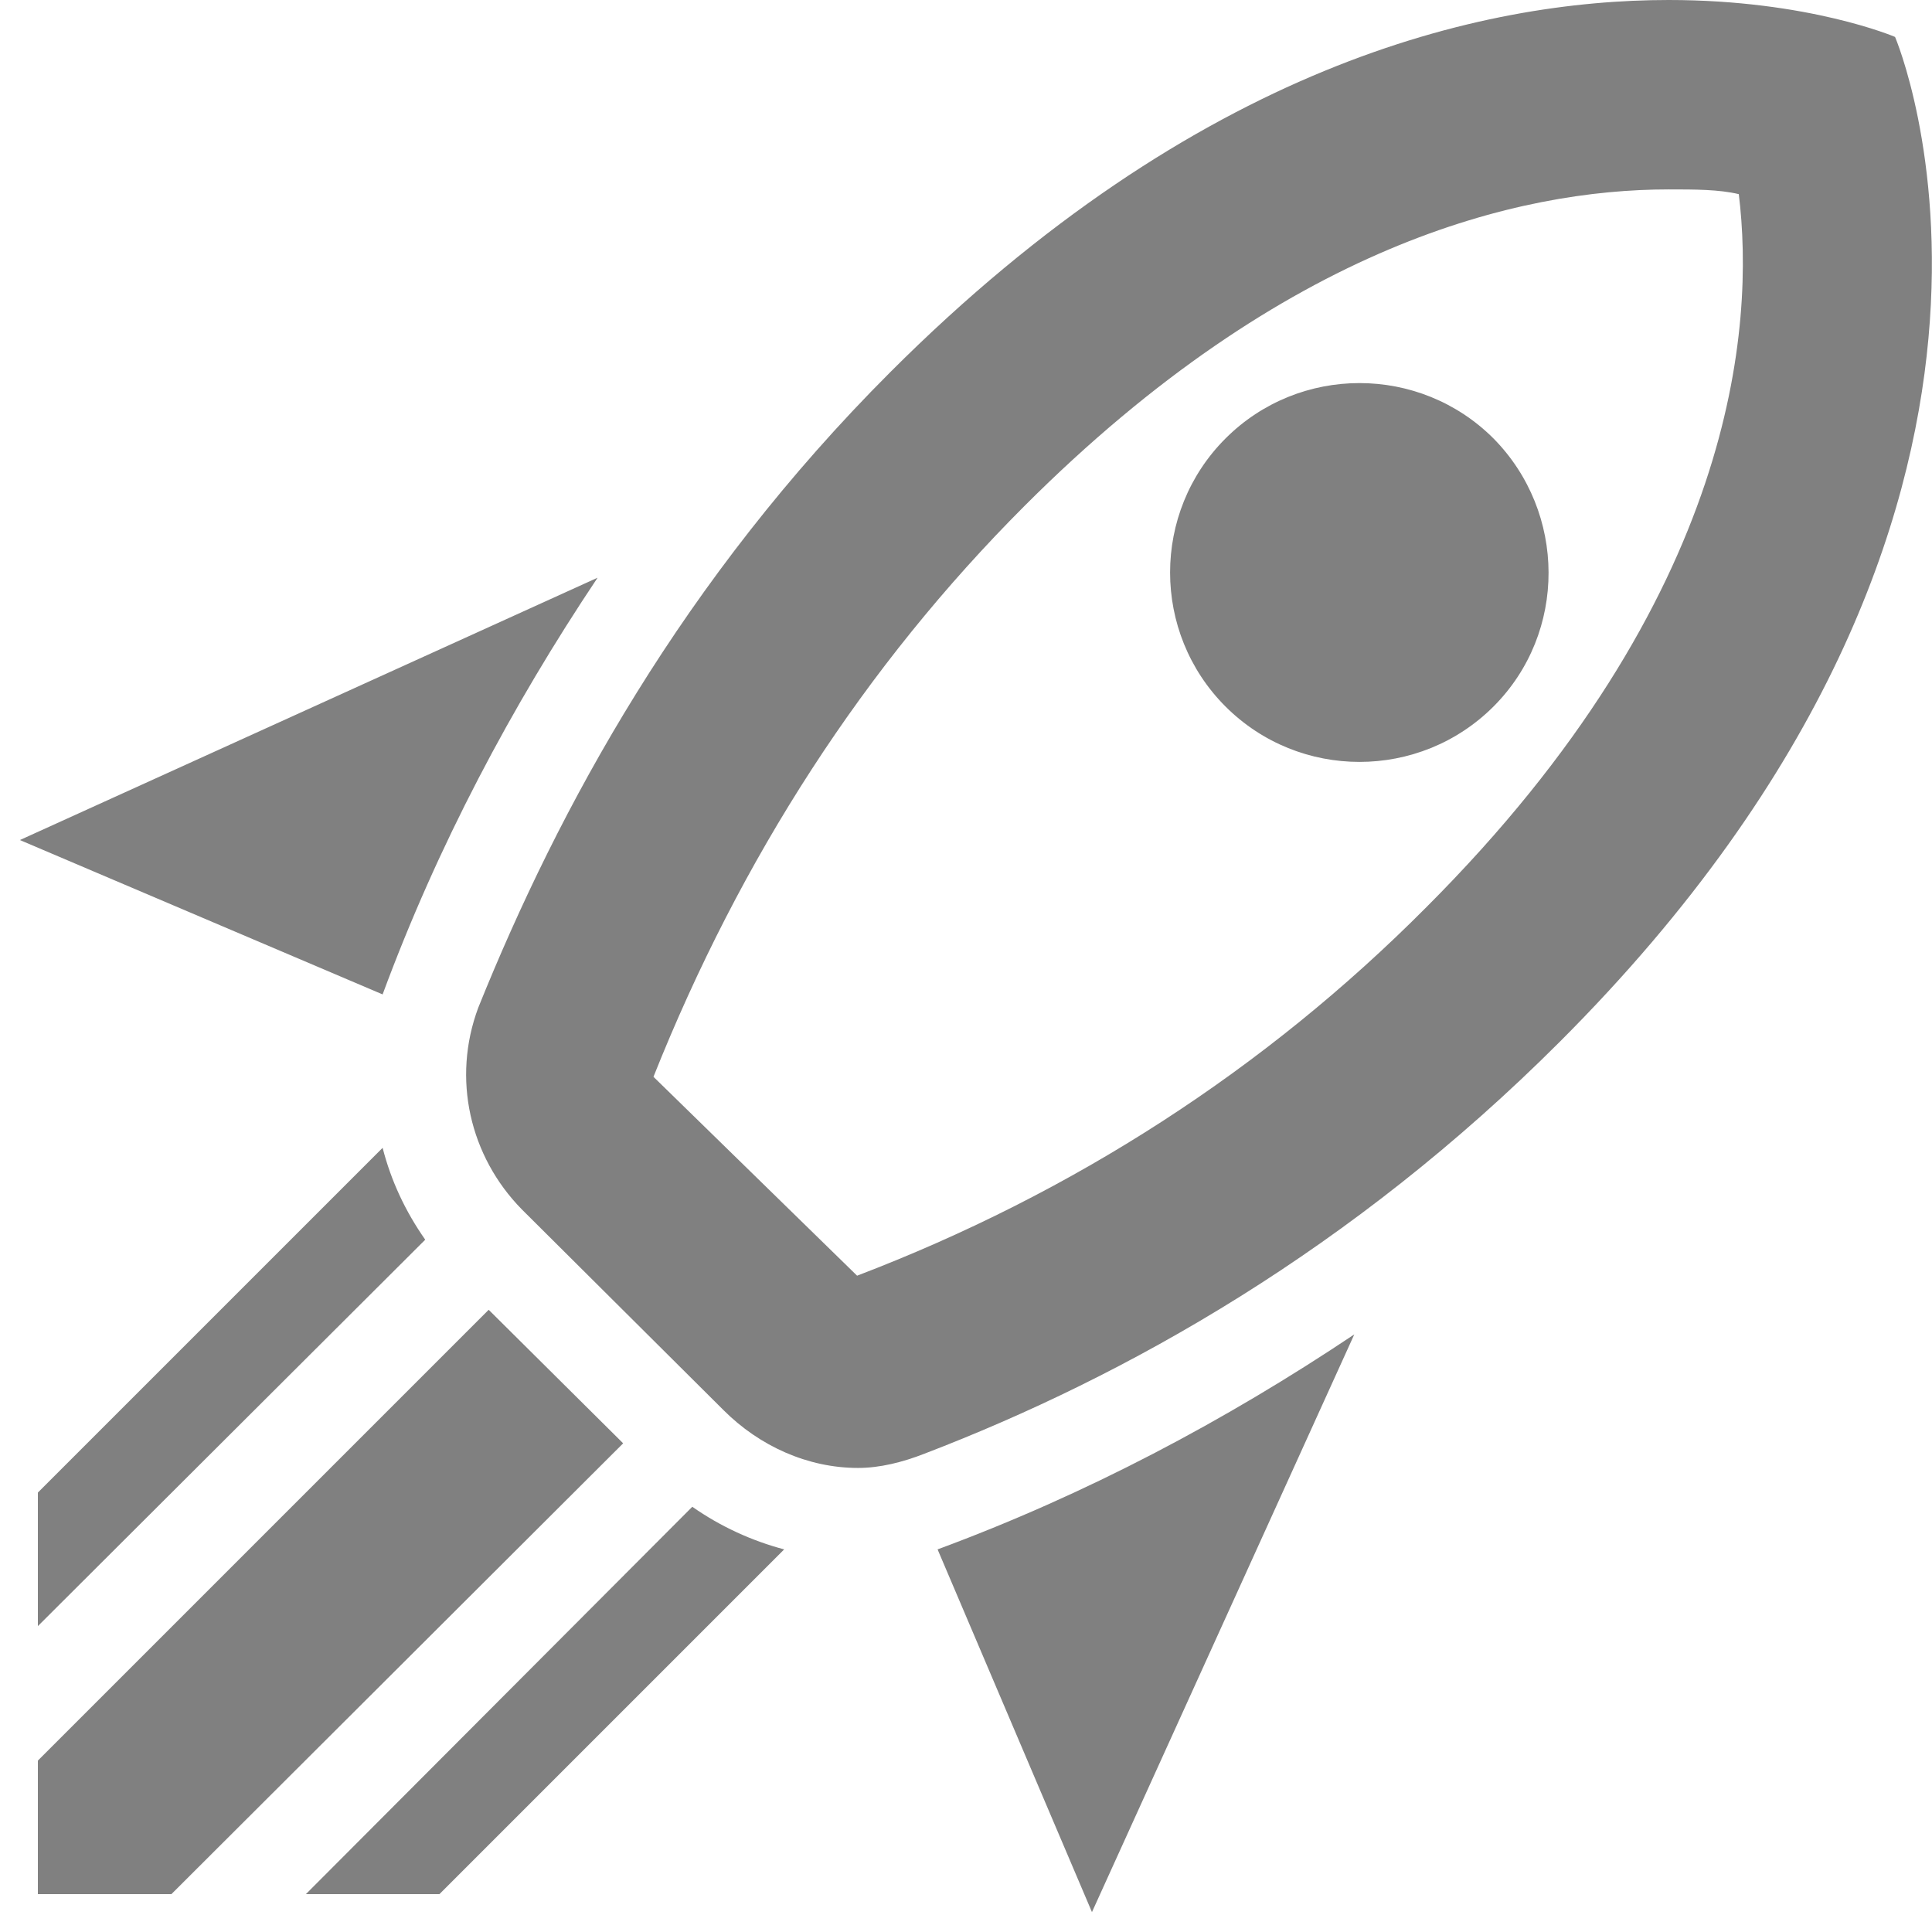 <svg width="51" height="51" viewBox="0 0 51 51" fill="gray" xmlns="http://www.w3.org/2000/svg">
<path d="M28.825 50.475L24.75 40.9C28.675 39.45 32.35 37.5 35.75 35.225L28.825 50.475ZM10.1 26.25L0.525 22.175L15.775 15.25C13.5 18.65 11.55 22.325 10.1 26.25ZM44.05 5C44.75 5 45.375 5 45.9 5.125C46.325 8.6 45.85 15.75 37.65 23.95C33.4 28.225 28.325 31.5 22.625 33.675L17.25 28.425C19.55 22.65 22.825 17.575 27.05 13.35C33.95 6.45 40.1 5 44.05 5ZM44.05 0C39.1 0 31.6 1.725 23.5 9.825C18.025 15.3 14.75 21.325 12.625 26.6C11.925 28.475 12.4 30.525 13.775 31.925L19.1 37.225C20.05 38.175 21.325 38.75 22.65 38.75C23.225 38.75 23.825 38.6 24.4 38.375C29.75 36.325 35.7 32.975 41.175 27.5C55.325 13.35 50.025 0.975 50.025 0.975C50.025 0.975 47.75 0 44.05 0ZM32.35 18.65C30.4 16.7 30.4 13.525 32.35 11.575C34.3 9.625 37.475 9.625 39.425 11.575C41.35 13.525 41.375 16.7 39.425 18.65C37.475 20.6 34.3 20.6 32.35 18.65ZM11.6 50L20.7 40.9C19.85 40.675 19.025 40.3 18.275 39.775L8.075 50H11.6ZM1 50H4.525L16.45 38.1L12.9 34.575L1 46.475V50ZM1 42.925L11.225 32.725C10.7 31.975 10.325 31.175 10.1 30.3L1 39.4V42.925Z" />
</svg>
